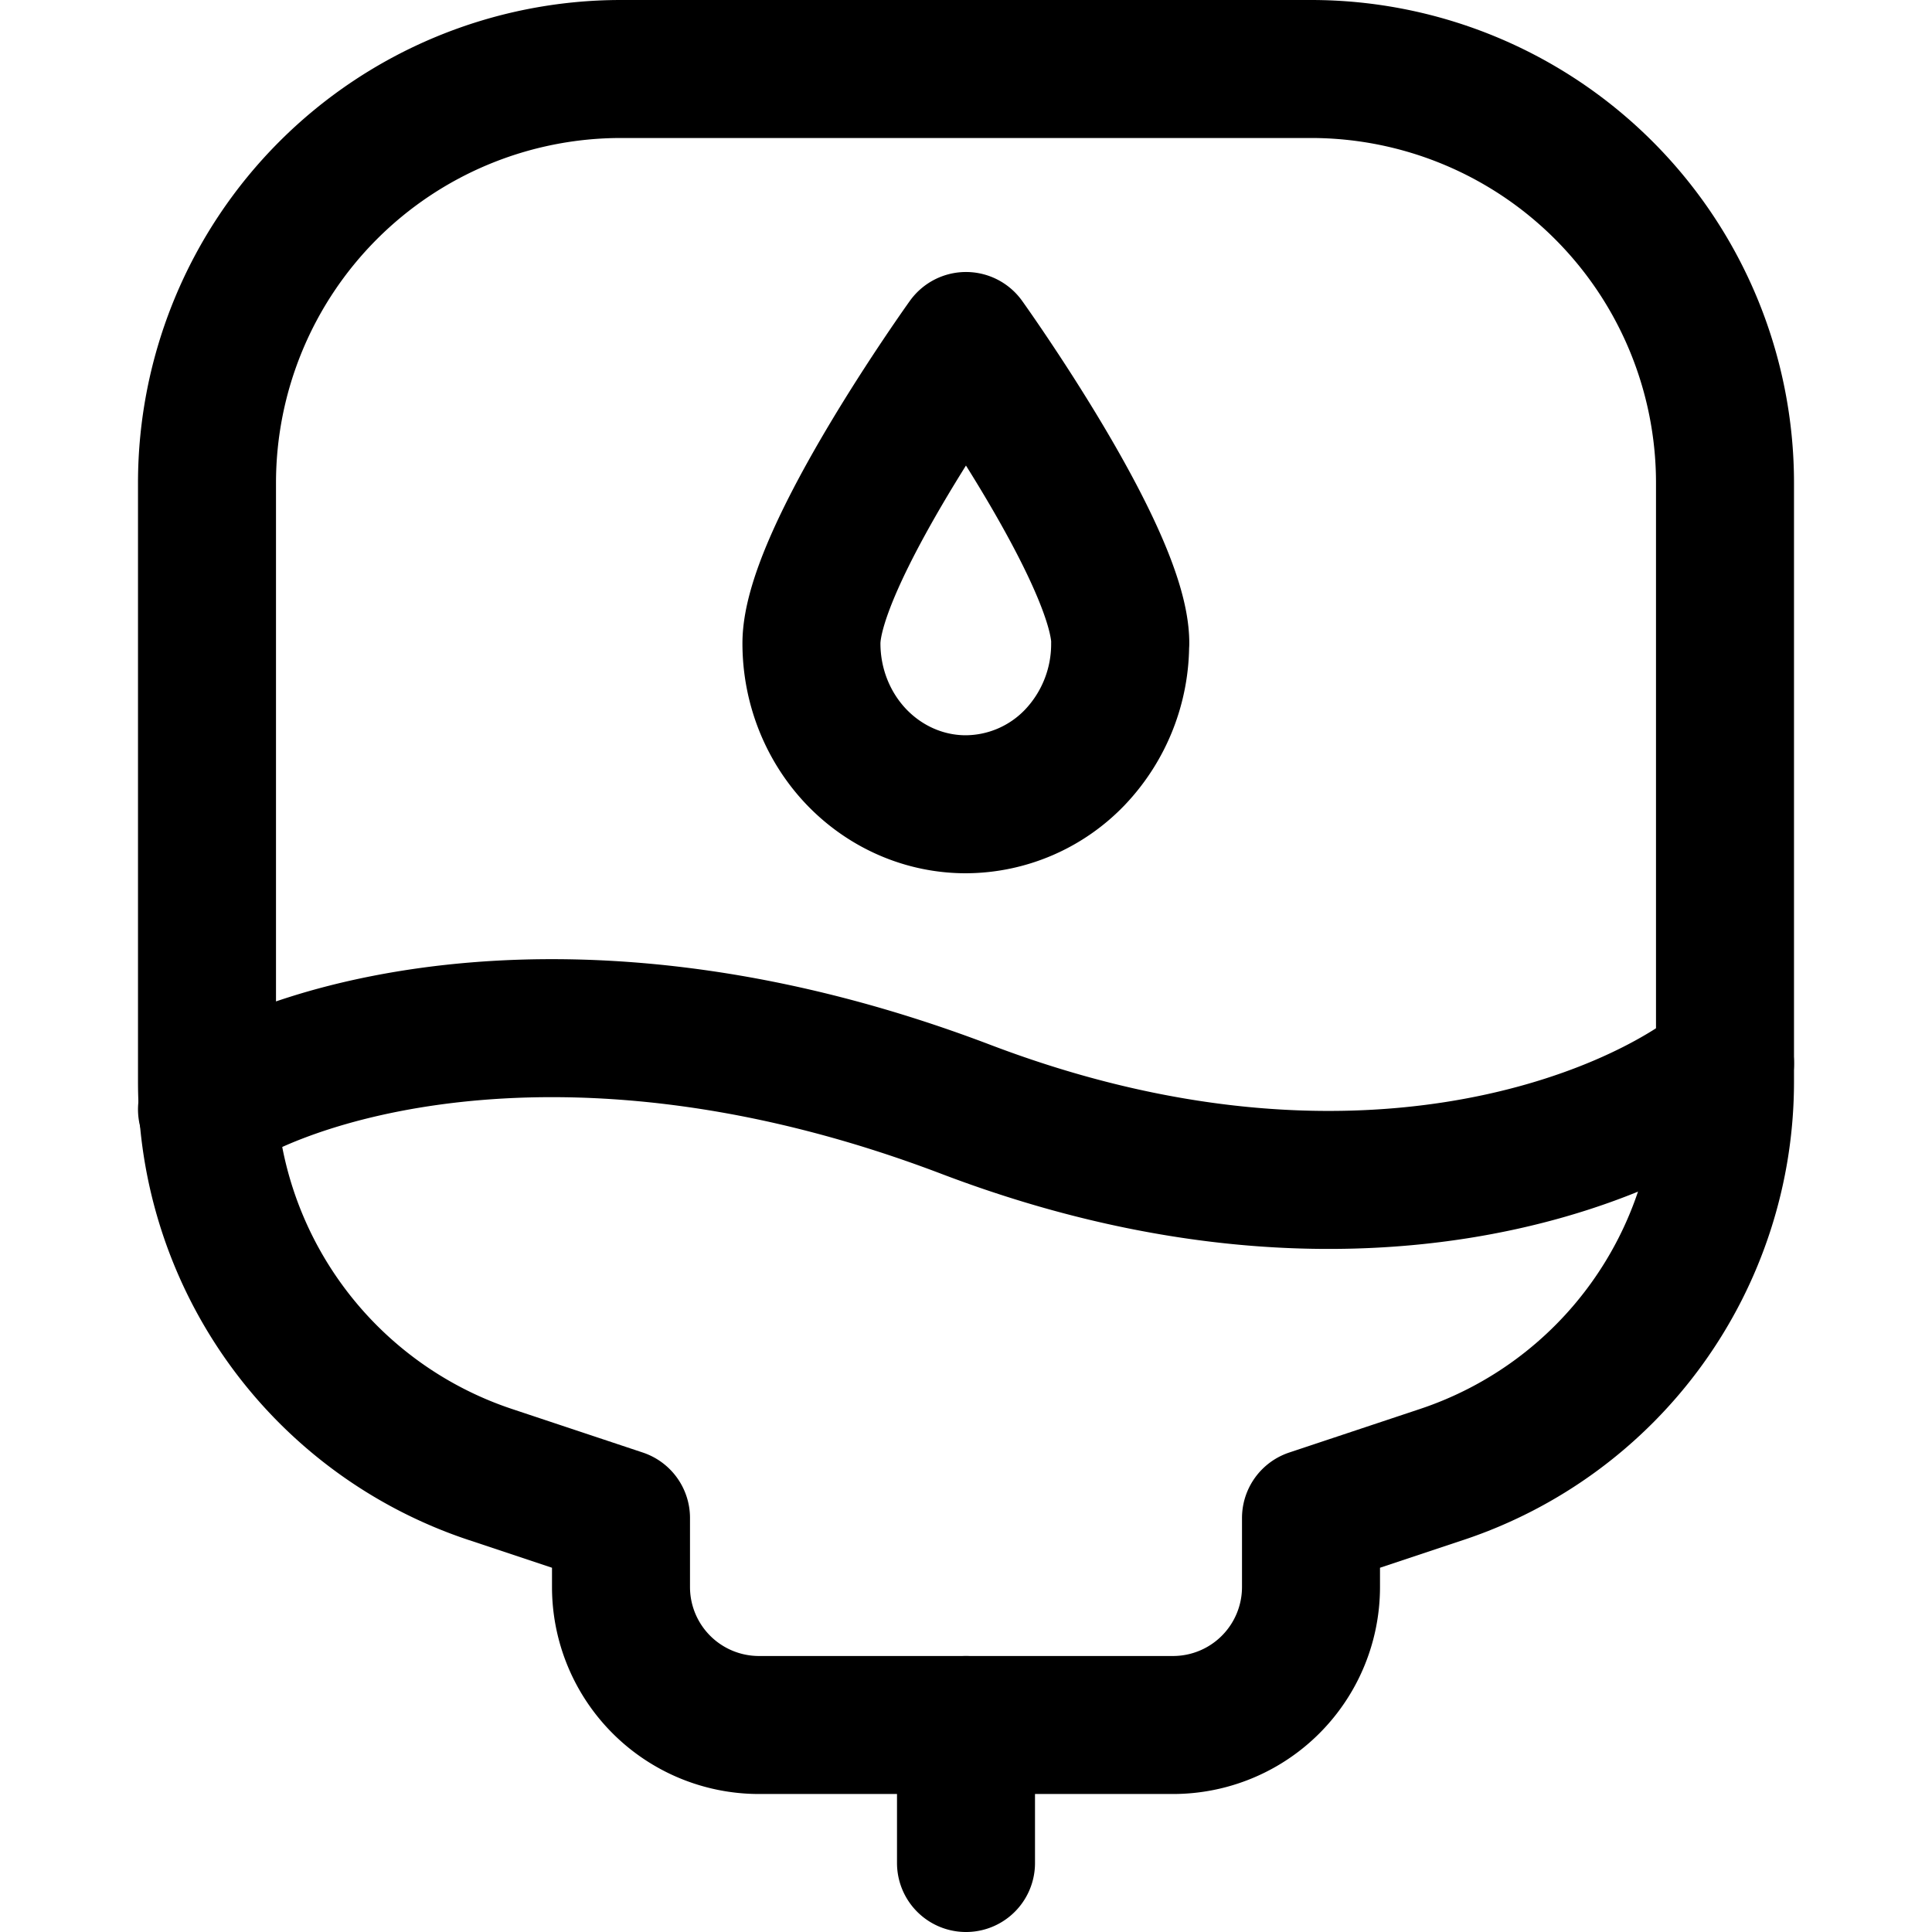 <svg xmlns="http://www.w3.org/2000/svg" width="1em" height="1em" viewBox="0 0 14 14"><g fill="none" stroke="currentColor" stroke-linecap="round" stroke-linejoin="round"><path d="M1.5 7.838V3.5a3 3 0 0 1 3-3h5a3 3 0 0 1 3 3v4.338a3 3 0 0 1-2.051 2.846L9.5 11v.5a1 1 0 0 1-1 1h-3a1 1 0 0 1-1-1V11l-.949-.316A3 3 0 0 1 1.5 7.838"/><path d="M1.5 8.039c.667-.444 2.7-1.066 5.5 0c2.8 1.065 4.833.222 5.5-.333M8.118 4.661c0-.63-1.118-2.19-1.118-2.19S5.88 4.032 5.88 4.662c0 .31.118.606.328.825c.21.218.494.341.79.341a1.1 1.1 0 0 0 .792-.341a1.19 1.19 0 0 0 .327-.825v0ZM7 12.5v1"/></g></svg>